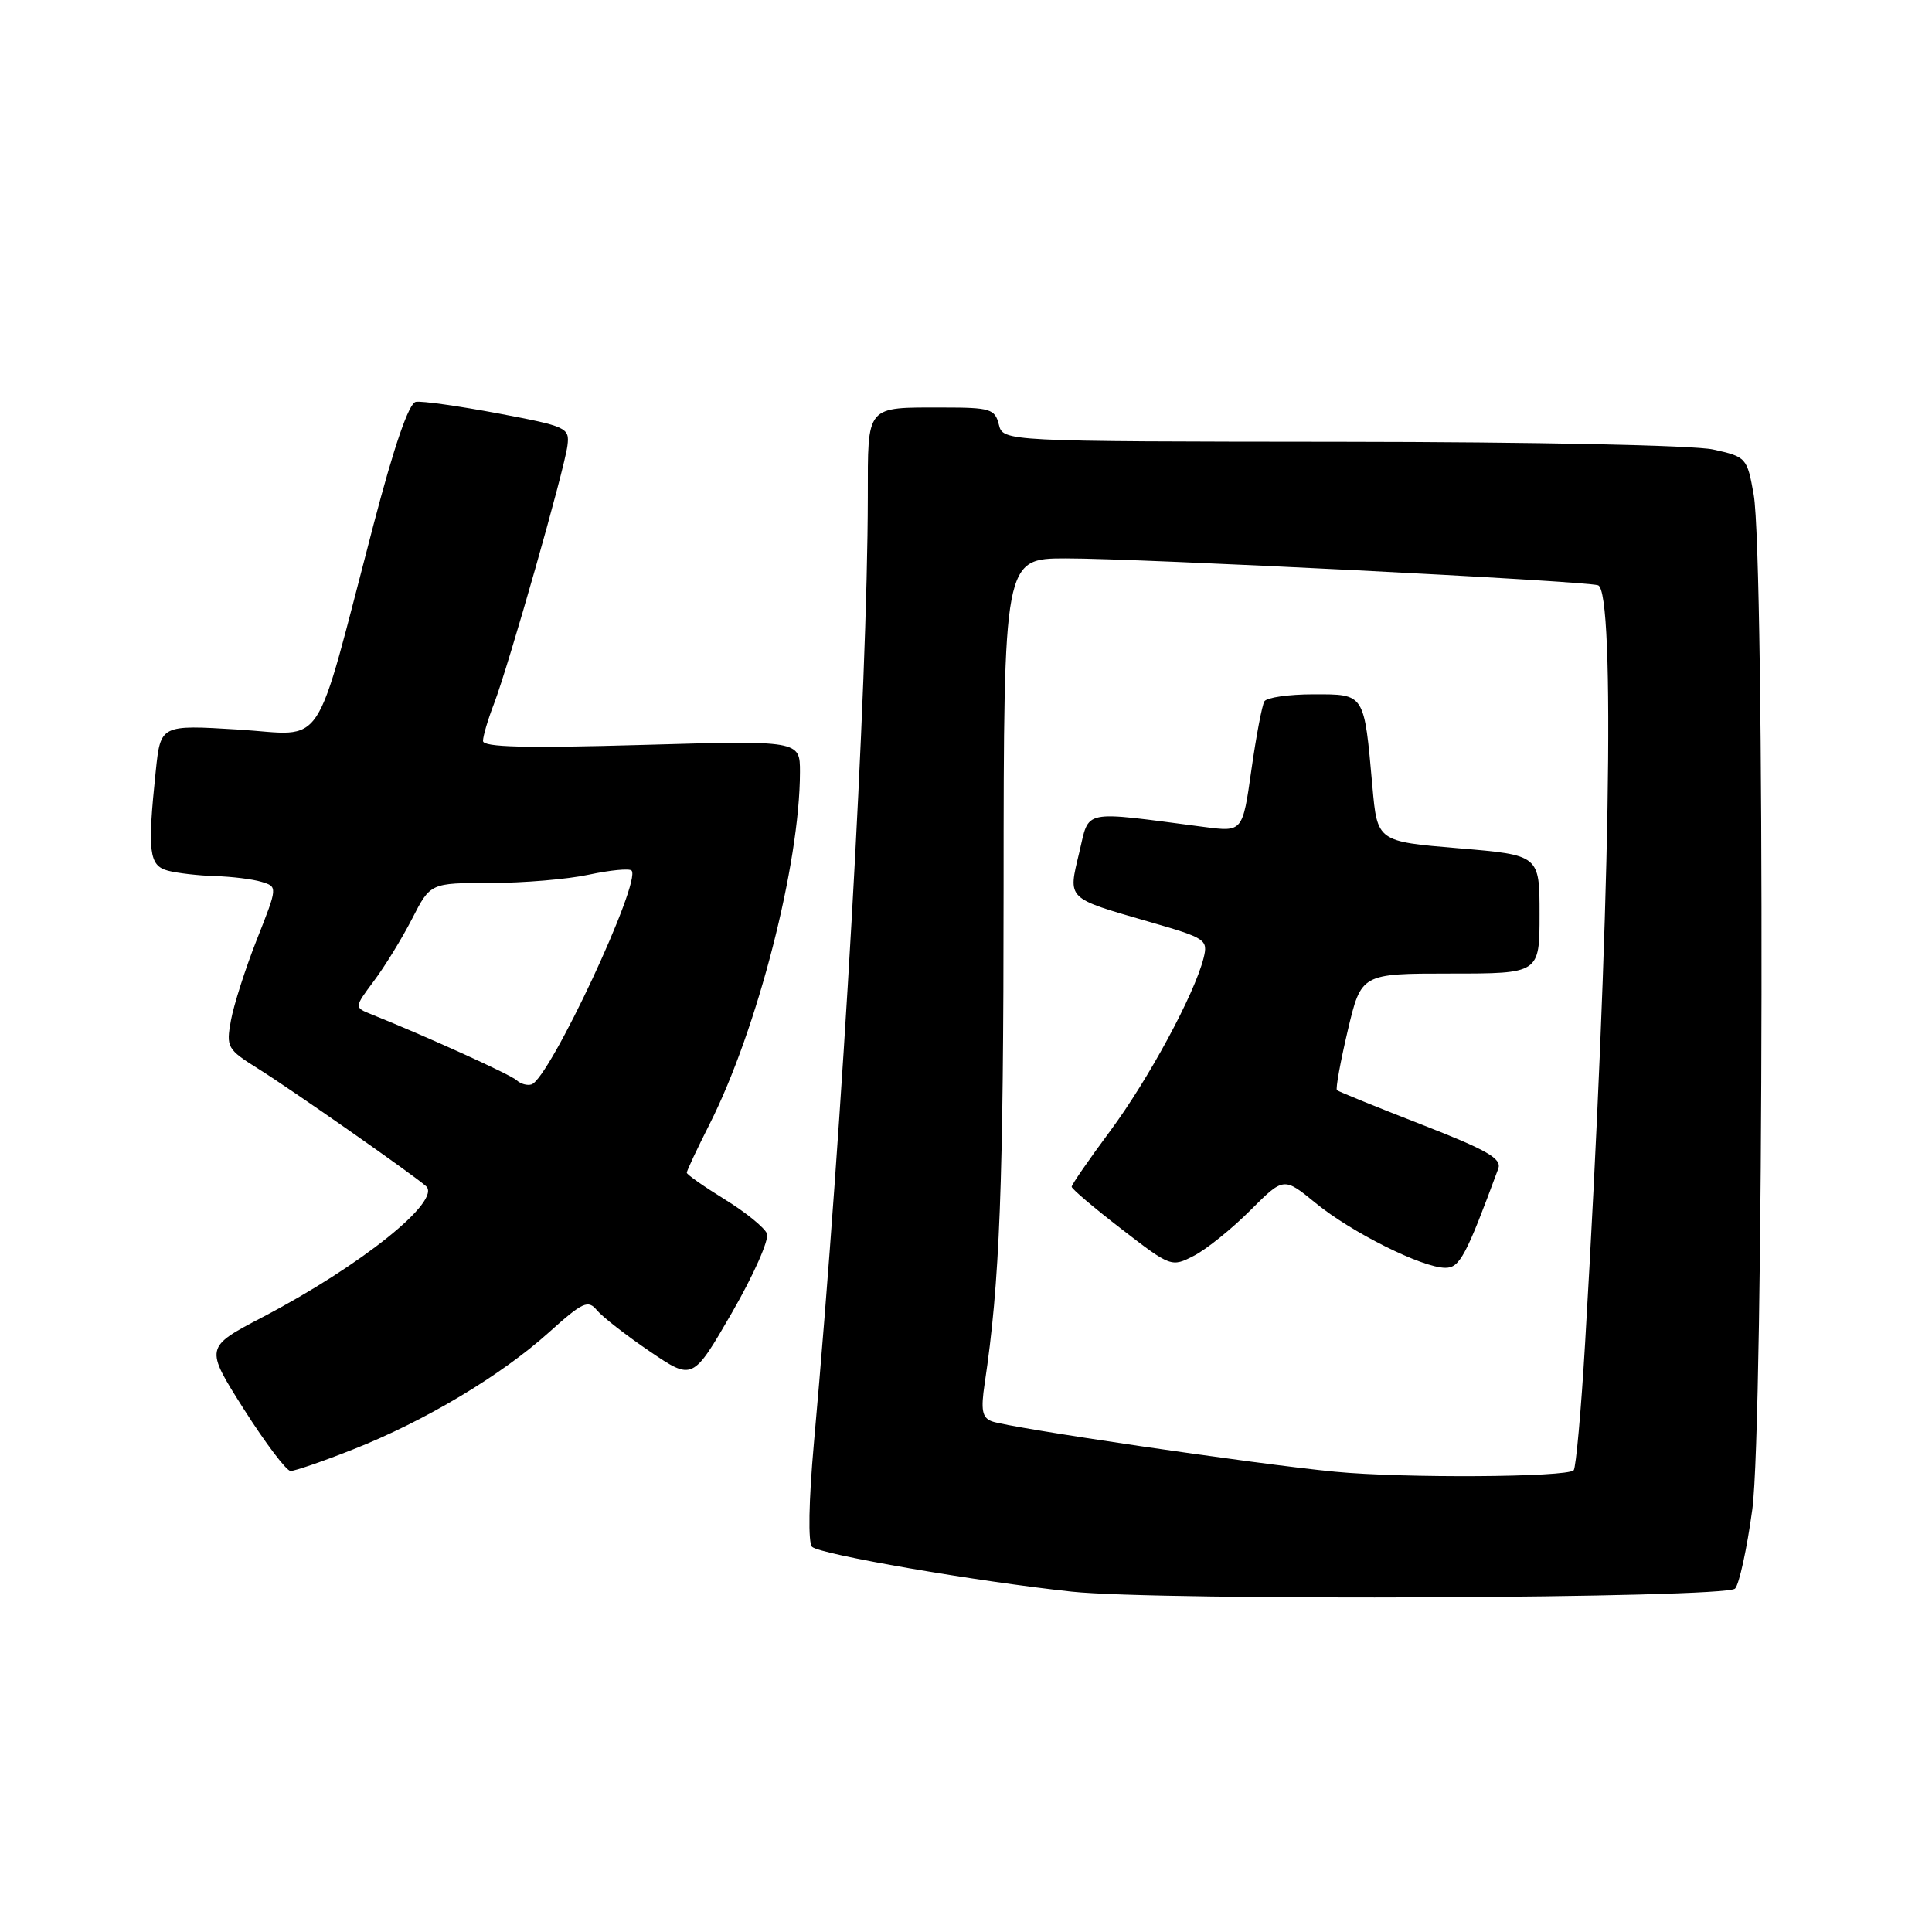 <?xml version="1.0" encoding="UTF-8" standalone="no"?>
<!DOCTYPE svg PUBLIC "-//W3C//DTD SVG 1.1//EN" "http://www.w3.org/Graphics/SVG/1.1/DTD/svg11.dtd" >
<svg xmlns="http://www.w3.org/2000/svg" xmlns:xlink="http://www.w3.org/1999/xlink" version="1.1" viewBox="0 0 256 256">
 <g >
 <path fill="currentColor"
d=" M 229.90 210.50 C 230.45 209.95 231.48 205.22 232.19 200.00 C 233.71 188.90 233.86 73.86 232.37 65.53 C 231.50 60.65 231.40 60.53 226.99 59.56 C 224.42 59.00 203.39 58.56 177.71 58.54 C 132.91 58.50 132.91 58.50 132.35 56.25 C 131.83 54.19 131.20 54.00 124.97 54.00 C 114.63 54.00 115.00 53.56 114.99 65.86 C 114.95 91.11 111.69 148.33 107.84 191.30 C 107.16 198.92 107.06 204.44 107.60 204.96 C 108.64 205.97 129.48 209.56 142.00 210.90 C 153.60 212.14 228.61 211.80 229.90 210.50 Z  M 46.79 192.05 C 56.24 188.33 66.36 182.28 72.71 176.57 C 77.22 172.51 77.92 172.19 79.10 173.62 C 79.82 174.49 82.98 176.95 86.10 179.07 C 91.79 182.93 91.79 182.93 96.99 173.93 C 99.85 168.97 101.93 164.27 101.63 163.47 C 101.32 162.68 98.81 160.63 96.04 158.93 C 93.27 157.22 91.00 155.63 91.00 155.39 C 91.00 155.14 92.36 152.24 94.03 148.94 C 100.37 136.38 105.98 114.50 106.00 102.30 C 106.00 98.11 106.00 98.11 85.00 98.71 C 69.63 99.15 64.00 99.01 64.00 98.18 C 64.00 97.55 64.65 95.34 65.45 93.27 C 67.38 88.24 74.81 62.15 75.19 59.04 C 75.49 56.68 75.11 56.50 66.00 54.78 C 60.77 53.80 55.87 53.11 55.10 53.25 C 54.18 53.41 52.23 59.07 49.50 69.50 C 41.42 100.32 43.36 97.39 31.57 96.67 C 21.28 96.04 21.28 96.04 20.64 102.16 C 19.52 112.89 19.74 114.70 22.25 115.37 C 23.49 115.70 26.30 116.02 28.50 116.09 C 30.70 116.15 33.47 116.49 34.65 116.85 C 36.80 117.50 36.80 117.50 34.03 124.50 C 32.51 128.35 30.97 133.17 30.60 135.21 C 29.95 138.77 30.11 139.04 34.21 141.61 C 38.51 144.29 54.67 155.60 56.44 157.16 C 58.61 159.06 47.88 167.68 34.81 174.52 C 27.13 178.54 27.13 178.54 32.31 186.72 C 35.17 191.22 37.95 194.90 38.50 194.91 C 39.05 194.92 42.78 193.64 46.79 192.05 Z  M 176.90 195.01 C 166.52 194.02 133.65 189.19 131.41 188.33 C 130.14 187.84 129.95 186.84 130.47 183.35 C 132.48 169.93 132.97 157.30 132.98 117.75 C 133.00 74.00 133.00 74.00 141.25 73.99 C 150.75 73.98 209.88 76.96 211.75 77.55 C 214.08 78.28 213.33 122.06 210.04 177.88 C 209.51 186.89 208.82 194.51 208.52 194.82 C 207.58 195.75 186.02 195.89 176.90 195.01 Z  M 165.66 160.39 C 170.10 155.95 170.10 155.95 174.34 159.42 C 179.08 163.30 188.44 167.98 191.51 167.99 C 193.42 168.00 194.25 166.44 198.53 154.85 C 199.02 153.52 197.06 152.39 188.32 148.99 C 182.37 146.67 177.34 144.63 177.15 144.45 C 176.96 144.28 177.60 140.73 178.58 136.57 C 180.37 129.00 180.37 129.00 192.18 129.00 C 204.00 129.00 204.00 129.00 204.00 121.15 C 204.00 113.30 204.00 113.30 193.25 112.40 C 182.50 111.50 182.50 111.50 181.85 104.21 C 180.74 91.78 180.88 92.00 174.04 92.00 C 170.78 92.00 167.86 92.42 167.54 92.93 C 167.23 93.44 166.45 97.54 165.81 102.05 C 164.65 110.24 164.65 110.24 159.58 109.58 C 143.06 107.43 144.40 107.16 143.00 112.99 C 141.51 119.22 141.23 118.95 152.26 122.14 C 159.80 124.31 160.09 124.51 159.48 126.95 C 158.28 131.73 152.19 143.00 147.09 149.88 C 144.29 153.65 142.00 156.97 142.00 157.25 C 142.00 157.53 144.97 160.05 148.60 162.85 C 155.14 167.90 155.23 167.93 158.21 166.39 C 159.86 165.54 163.21 162.84 165.66 160.39 Z  M 68.46 143.14 C 67.64 142.38 56.55 137.35 49.21 134.40 C 46.93 133.49 46.93 133.49 49.54 129.99 C 50.98 128.07 53.26 124.36 54.60 121.75 C 57.03 117.00 57.03 117.00 64.97 117.00 C 69.33 117.00 75.20 116.51 78.02 115.90 C 80.83 115.30 83.38 115.05 83.68 115.35 C 85.07 116.73 72.84 142.89 70.43 143.69 C 69.88 143.87 68.99 143.63 68.46 143.14 Z "/>
</g>
</svg>
